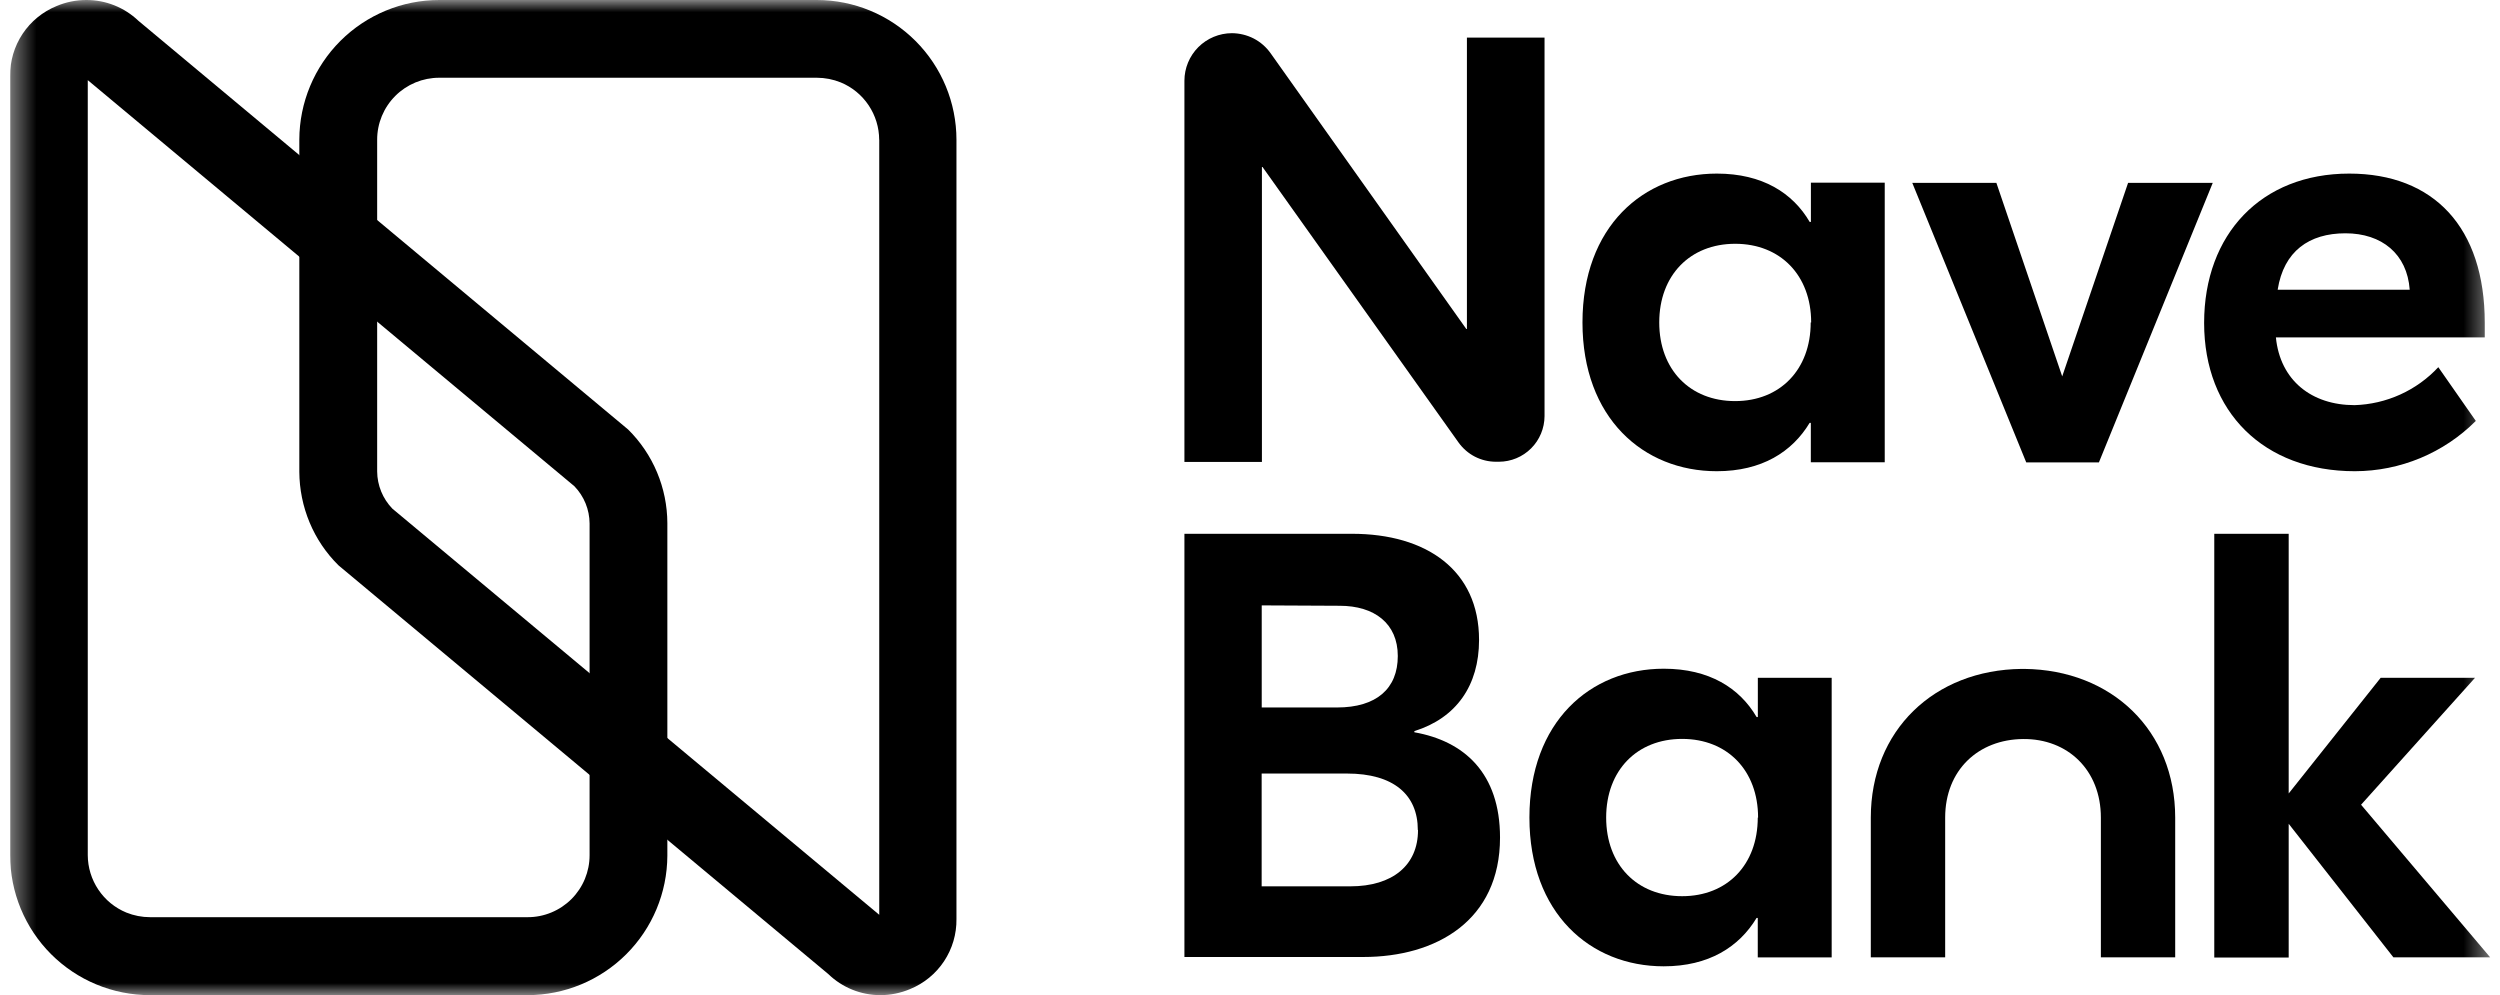 <svg width="103" height="41" viewBox="0 0 103 41" fill="none" xmlns="http://www.w3.org/2000/svg">
<g clip-path="url(#clip0_231_412)">
<mask id="mask0_231_412" style="mask-type:luminance" maskUnits="userSpaceOnUse" x="0" y="0" width="103" height="41">
<path d="M102.595 0H0.418V41H102.595V0Z" fill="white"/>
</mask>
<g mask="url(#mask0_231_412)">
<path d="M98.608 39.442L94.294 33.94V39.45H91.228V21.992H94.294V32.691L98.083 27.926H101.97L97.276 33.155L102.595 39.442H98.608Z" fill="black"/>
<path d="M89.618 39.443V33.687C89.618 30.103 87.013 27.597 83.397 27.559H83.296C79.677 27.597 77.077 30.103 77.077 33.687V39.443H80.141V33.687C80.141 31.727 81.508 30.464 83.35 30.448C85.192 30.431 86.556 31.727 86.556 33.687V39.443H89.618Z" fill="black"/>
<path d="M63.012 33.684C63.012 29.743 65.516 27.551 68.547 27.551C70.424 27.551 71.676 28.349 72.373 29.543H72.423V27.925H75.465V39.444H72.42V37.82H72.371C71.649 39.017 70.4 39.812 68.544 39.812C65.516 39.812 63.012 37.618 63.012 33.684ZM72.433 33.684C72.433 31.738 71.162 30.443 69.304 30.443C67.445 30.443 66.174 31.738 66.174 33.684C66.174 35.63 67.445 36.923 69.304 36.923C71.162 36.923 72.42 35.628 72.42 33.684H72.433Z" fill="black"/>
<path d="M61.801 34.508C61.801 37.922 59.182 39.428 56.167 39.428H48.798V21.992H55.7C58.77 21.992 60.937 23.49 60.937 26.366C60.937 28.243 59.999 29.583 58.272 30.121V30.17C60.333 30.534 61.801 31.862 61.801 34.508ZM51.983 24.942V29.148H55.085C56.706 29.148 57.589 28.375 57.589 27.027C57.589 25.68 56.618 24.958 55.197 24.958L51.983 24.942ZM58.414 34.194C58.414 32.745 57.419 31.87 55.498 31.87H51.98V36.517H55.632C57.378 36.517 58.422 35.645 58.422 34.202L58.414 34.194Z" fill="black"/>
<path d="M102.372 13.302V13.901H93.767C93.942 15.672 95.238 16.692 97.009 16.692C97.659 16.672 98.298 16.523 98.89 16.255C99.482 15.987 100.015 15.604 100.458 15.128L102.003 17.342C100.682 18.666 98.89 19.411 97.02 19.414C93.264 19.414 90.81 16.971 90.81 13.305C90.81 9.64 93.171 7.152 96.787 7.152C100.272 7.152 102.372 9.366 102.372 13.302ZM93.846 11.936H99.28C99.174 10.46 98.129 9.612 96.632 9.612C95.134 9.612 94.092 10.35 93.841 11.93L93.846 11.936Z" fill="black"/>
<path d="M91.165 7.535L86.475 19.051H83.481L78.786 7.535H82.251L84.963 15.508L87.677 7.535H91.165Z" fill="black"/>
<path d="M65.198 13.286C65.198 9.339 67.702 7.152 70.733 7.152C72.611 7.152 73.863 7.95 74.56 9.145H74.609V7.527H77.651V19.045H74.606V17.422H74.557C73.836 18.619 72.586 19.414 70.731 19.414C67.702 19.414 65.198 17.219 65.198 13.286ZM74.62 13.286C74.62 11.34 73.349 10.044 71.49 10.044C69.632 10.044 68.361 11.34 68.361 13.286C68.361 15.232 69.632 16.525 71.485 16.525C73.338 16.525 74.601 15.229 74.601 13.286H74.62Z" fill="black"/>
<path d="M61.752 19.024H61.629C61.328 19.023 61.032 18.951 60.765 18.814C60.499 18.676 60.27 18.477 60.095 18.235L52.016 6.88H51.991V19.033H48.798V3.327C48.798 2.808 49.004 2.311 49.37 1.943C49.737 1.576 50.234 1.369 50.753 1.367C51.065 1.369 51.373 1.444 51.652 1.586C51.931 1.731 52.171 1.941 52.352 2.198L60.412 13.555H60.437V1.55H63.635V17.144C63.633 17.642 63.435 18.12 63.083 18.472C62.73 18.825 62.253 19.023 61.754 19.024H61.752Z" fill="black"/>
<path d="M33.655 6.56352e-07H18.103C16.575 -0.001 15.109 0.605 14.027 1.683C12.946 2.762 12.336 4.226 12.332 5.754V19.439C12.336 20.157 12.48 20.866 12.756 21.528C13.032 22.19 13.437 22.79 13.948 23.294L34.128 40.133C34.702 40.688 35.468 40.998 36.266 41C36.687 41 37.105 40.915 37.493 40.751C38.065 40.518 38.554 40.118 38.895 39.603C39.236 39.088 39.414 38.483 39.406 37.865V5.756C39.405 4.231 38.799 2.768 37.721 1.689C36.643 0.61 35.181 0.002 33.655 6.56352e-07ZM36.225 5.754V37.69L16.165 20.956C15.768 20.545 15.544 19.997 15.539 19.426V5.759C15.538 5.423 15.604 5.091 15.732 4.781C15.861 4.47 16.049 4.189 16.287 3.951C16.524 3.714 16.806 3.526 17.116 3.397C17.426 3.269 17.759 3.203 18.094 3.203H33.655C33.992 3.204 34.325 3.269 34.637 3.395C35.105 3.588 35.505 3.916 35.787 4.337C36.069 4.758 36.221 5.253 36.222 5.759L36.225 5.754Z" fill="black"/>
<path d="M6.175 41H21.738C23.261 40.997 24.721 40.392 25.8 39.316C26.878 38.241 27.487 36.783 27.495 35.26V21.55C27.492 20.832 27.348 20.123 27.071 19.462C26.794 18.8 26.389 18.2 25.879 17.696L5.702 0.856C5.123 0.304 4.353 -0.003 3.553 2.0724e-05C3.134 0 2.718 0.085 2.332 0.249C1.759 0.482 1.271 0.882 0.929 1.397C0.588 1.912 0.41 2.517 0.418 3.135V35.233C0.418 35.989 0.566 36.739 0.855 37.438C1.144 38.137 1.567 38.773 2.102 39.309C2.637 39.844 3.271 40.269 3.97 40.559C4.669 40.85 5.418 40.999 6.175 41ZM3.616 35.238V3.302L23.665 20.033C24.063 20.445 24.287 20.994 24.291 21.566V35.233C24.292 35.568 24.226 35.901 24.098 36.211C23.97 36.521 23.782 36.803 23.545 37.041C23.308 37.278 23.026 37.466 22.716 37.594C22.406 37.723 22.074 37.789 21.738 37.788H6.186C5.849 37.788 5.516 37.723 5.204 37.597C4.736 37.404 4.335 37.076 4.053 36.655C3.77 36.234 3.618 35.739 3.616 35.233V35.238Z" fill="black"/>
</g>
</g>
<defs>
<clipPath id="clip0_231_412">
<rect width="102.227" height="41" fill="white" transform="translate(0.418)"/>
</clipPath>
</defs>
</svg>
